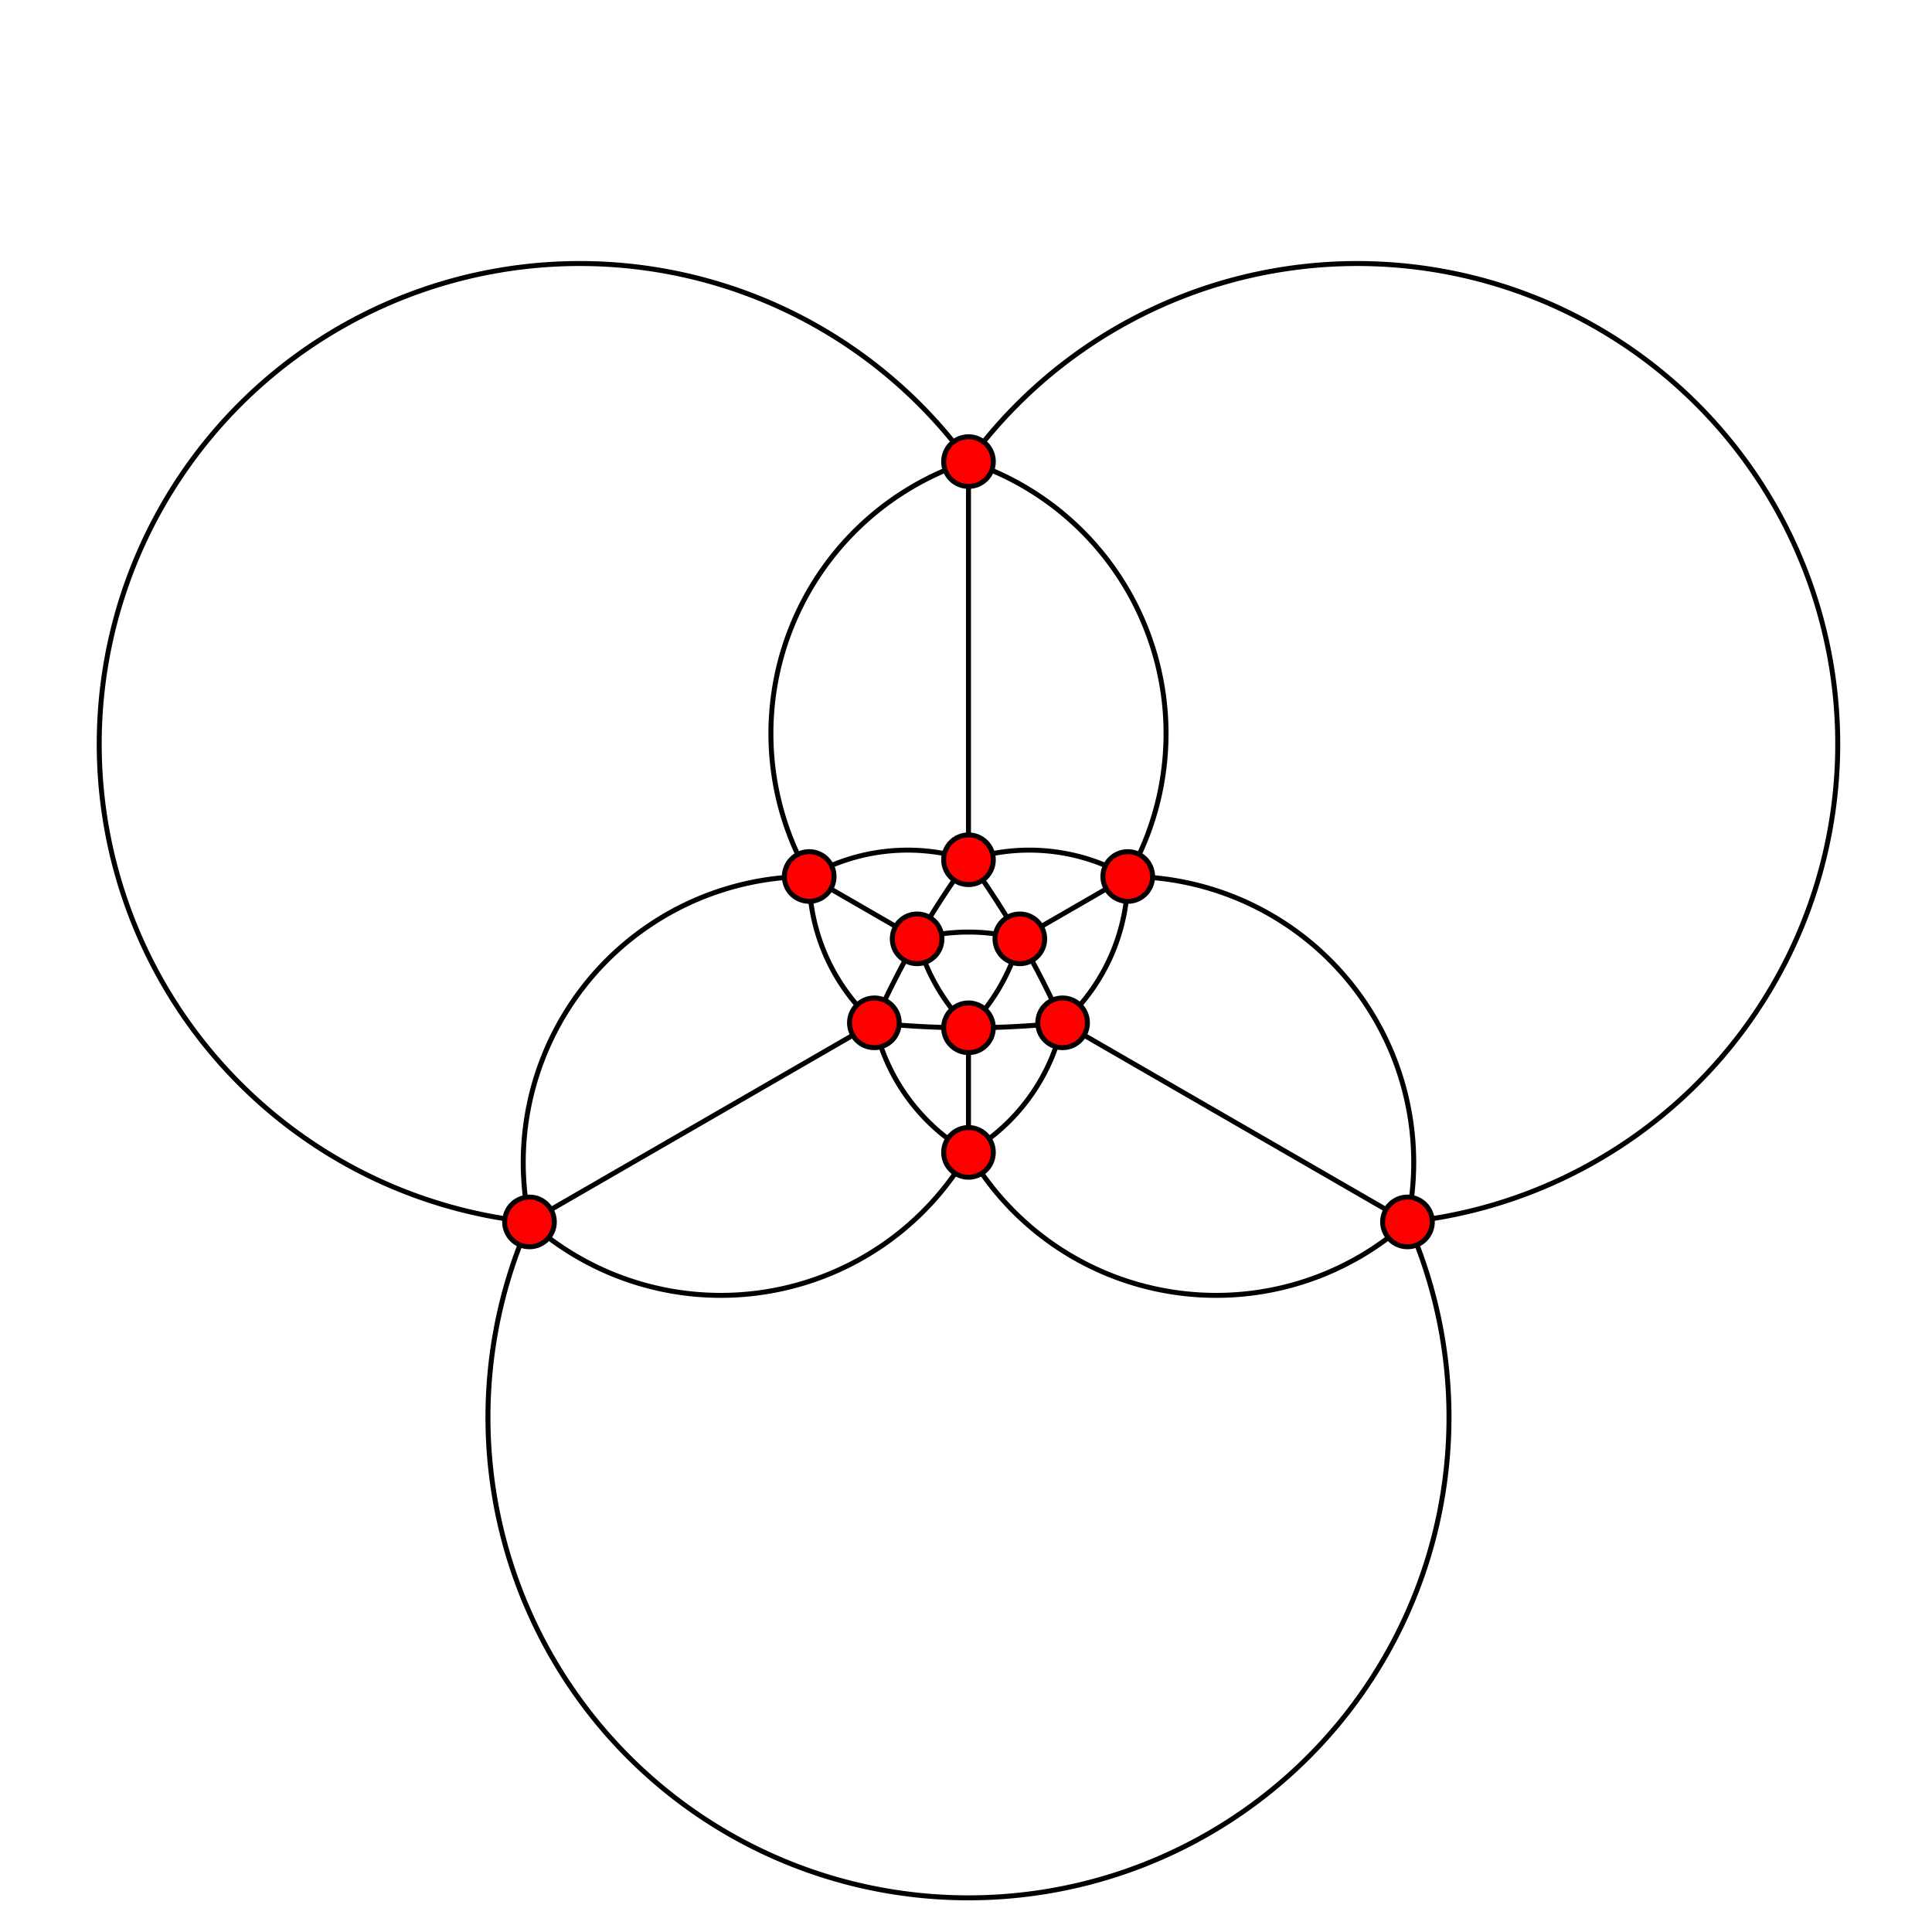 <?xml version="1.0" standalone="no"?>
<!DOCTYPE svg PUBLIC "-//W3C//DTD SVG 1.1//EN" 
  "http://www.w3.org/Graphics/SVG/1.1/DTD/svg11.dtd">
<svg width="389" height="389" viewBox="-0 -0 389 389"
     xmlns="http://www.w3.org/2000/svg" version="1.1">
  <g style="fill:none; stroke:black">
    <line x1="195.00" y1="206.94" x2="195.00" y2="232.03" />
    <line x1="184.66" y1="189.03" x2="162.93" y2="176.48" />
    <line x1="205.34" y1="189.03" x2="227.07" y2="176.48" />
    <line x1="176.05" y1="205.94" x2="106.61" y2="246.03" />
    <line x1="195.00" y1="173.11" x2="195.00" y2="92.94" />
    <line x1="213.95" y1="205.94" x2="283.39" y2="246.03" />
    <path d="M 184.66,189.03 A 39.94,39.94 1 0 0 195.00,206.94" />
    <path d="M 205.34,189.03 A 39.94,39.94 1 0 0 184.66,189.03" />
    <path d="M 195.00,206.94 A 39.94,39.94 1 0 0 205.34,189.03" />
    <path d="M 106.61,246.03 A 96.75,96.75 1 1 1 195.00,92.94" />
    <path d="M 195.00,92.94 A 96.75,96.75 1 1 1 283.39,246.03" />
    <path d="M 283.39,246.03 A 96.75,96.75 1 1 1 106.61,246.03" />
    <path d="M 176.05,205.94 A 181.33,181.33 1 0 0 195.00,206.94" />
    <path d="M 195.00,206.94 A 181.33,181.33 1 0 0 213.95,205.94" />
    <path d="M 195.00,173.11 A 181.33,181.33 1 0 0 184.66,189.03" />
    <path d="M 184.66,189.03 A 181.33,181.33 1 0 0 176.05,205.94" />
    <path d="M 213.95,205.94 A 181.33,181.33 1 0 0 205.34,189.03" />
    <path d="M 205.34,189.03 A 181.33,181.33 1 0 0 195.00,173.11" />
    <path d="M 162.93,176.48 A 39.64,39.64 1 0 0 176.05,205.94" />
    <path d="M 176.05,205.94 A 39.64,39.64 1 0 0 195.00,232.03" />
    <path d="M 227.07,176.48 A 39.64,39.64 1 0 0 195.00,173.11" />
    <path d="M 195.00,173.11 A 39.64,39.64 1 0 0 162.93,176.48" />
    <path d="M 195.00,232.03 A 39.64,39.64 1 0 0 213.95,205.94" />
    <path d="M 213.95,205.94 A 39.64,39.64 1 0 0 227.07,176.48" />
    <path d="M 106.61,246.03 A 57.58,57.58 1 0 0 195.00,232.03" />
    <path d="M 195.00,232.03 A 57.58,57.58 1 0 0 283.39,246.03" />
    <path d="M 195.00,92.94 A 57.58,57.58 1 0 0 162.93,176.48" />
    <path d="M 162.93,176.48 A 57.58,57.58 1 0 0 106.61,246.03" />
    <path d="M 283.39,246.03 A 57.58,57.58 1 0 0 227.07,176.48" />
    <path d="M 227.07,176.48 A 57.58,57.58 1 0 0 195.00,92.94" />
  </g>
  <g style="fill:red; stroke:black">
    <circle cx="195.00" cy="206.94" r="5.0" />
    <circle cx="184.66" cy="189.03" r="5.0" />
    <circle cx="205.34" cy="189.03" r="5.0" />
    <circle cx="176.05" cy="205.94" r="5.0" />
    <circle cx="195.00" cy="173.11" r="5.0" />
    <circle cx="213.95" cy="205.94" r="5.0" />
    <circle cx="195.00" cy="232.03" r="5.0" />
    <circle cx="162.93" cy="176.48" r="5.0" />
    <circle cx="227.07" cy="176.48" r="5.0" />
    <circle cx="106.61" cy="246.03" r="5.0" />
    <circle cx="195.00" cy="92.94" r="5.0" />
    <circle cx="283.39" cy="246.03" r="5.0" />
  </g>
</svg>
